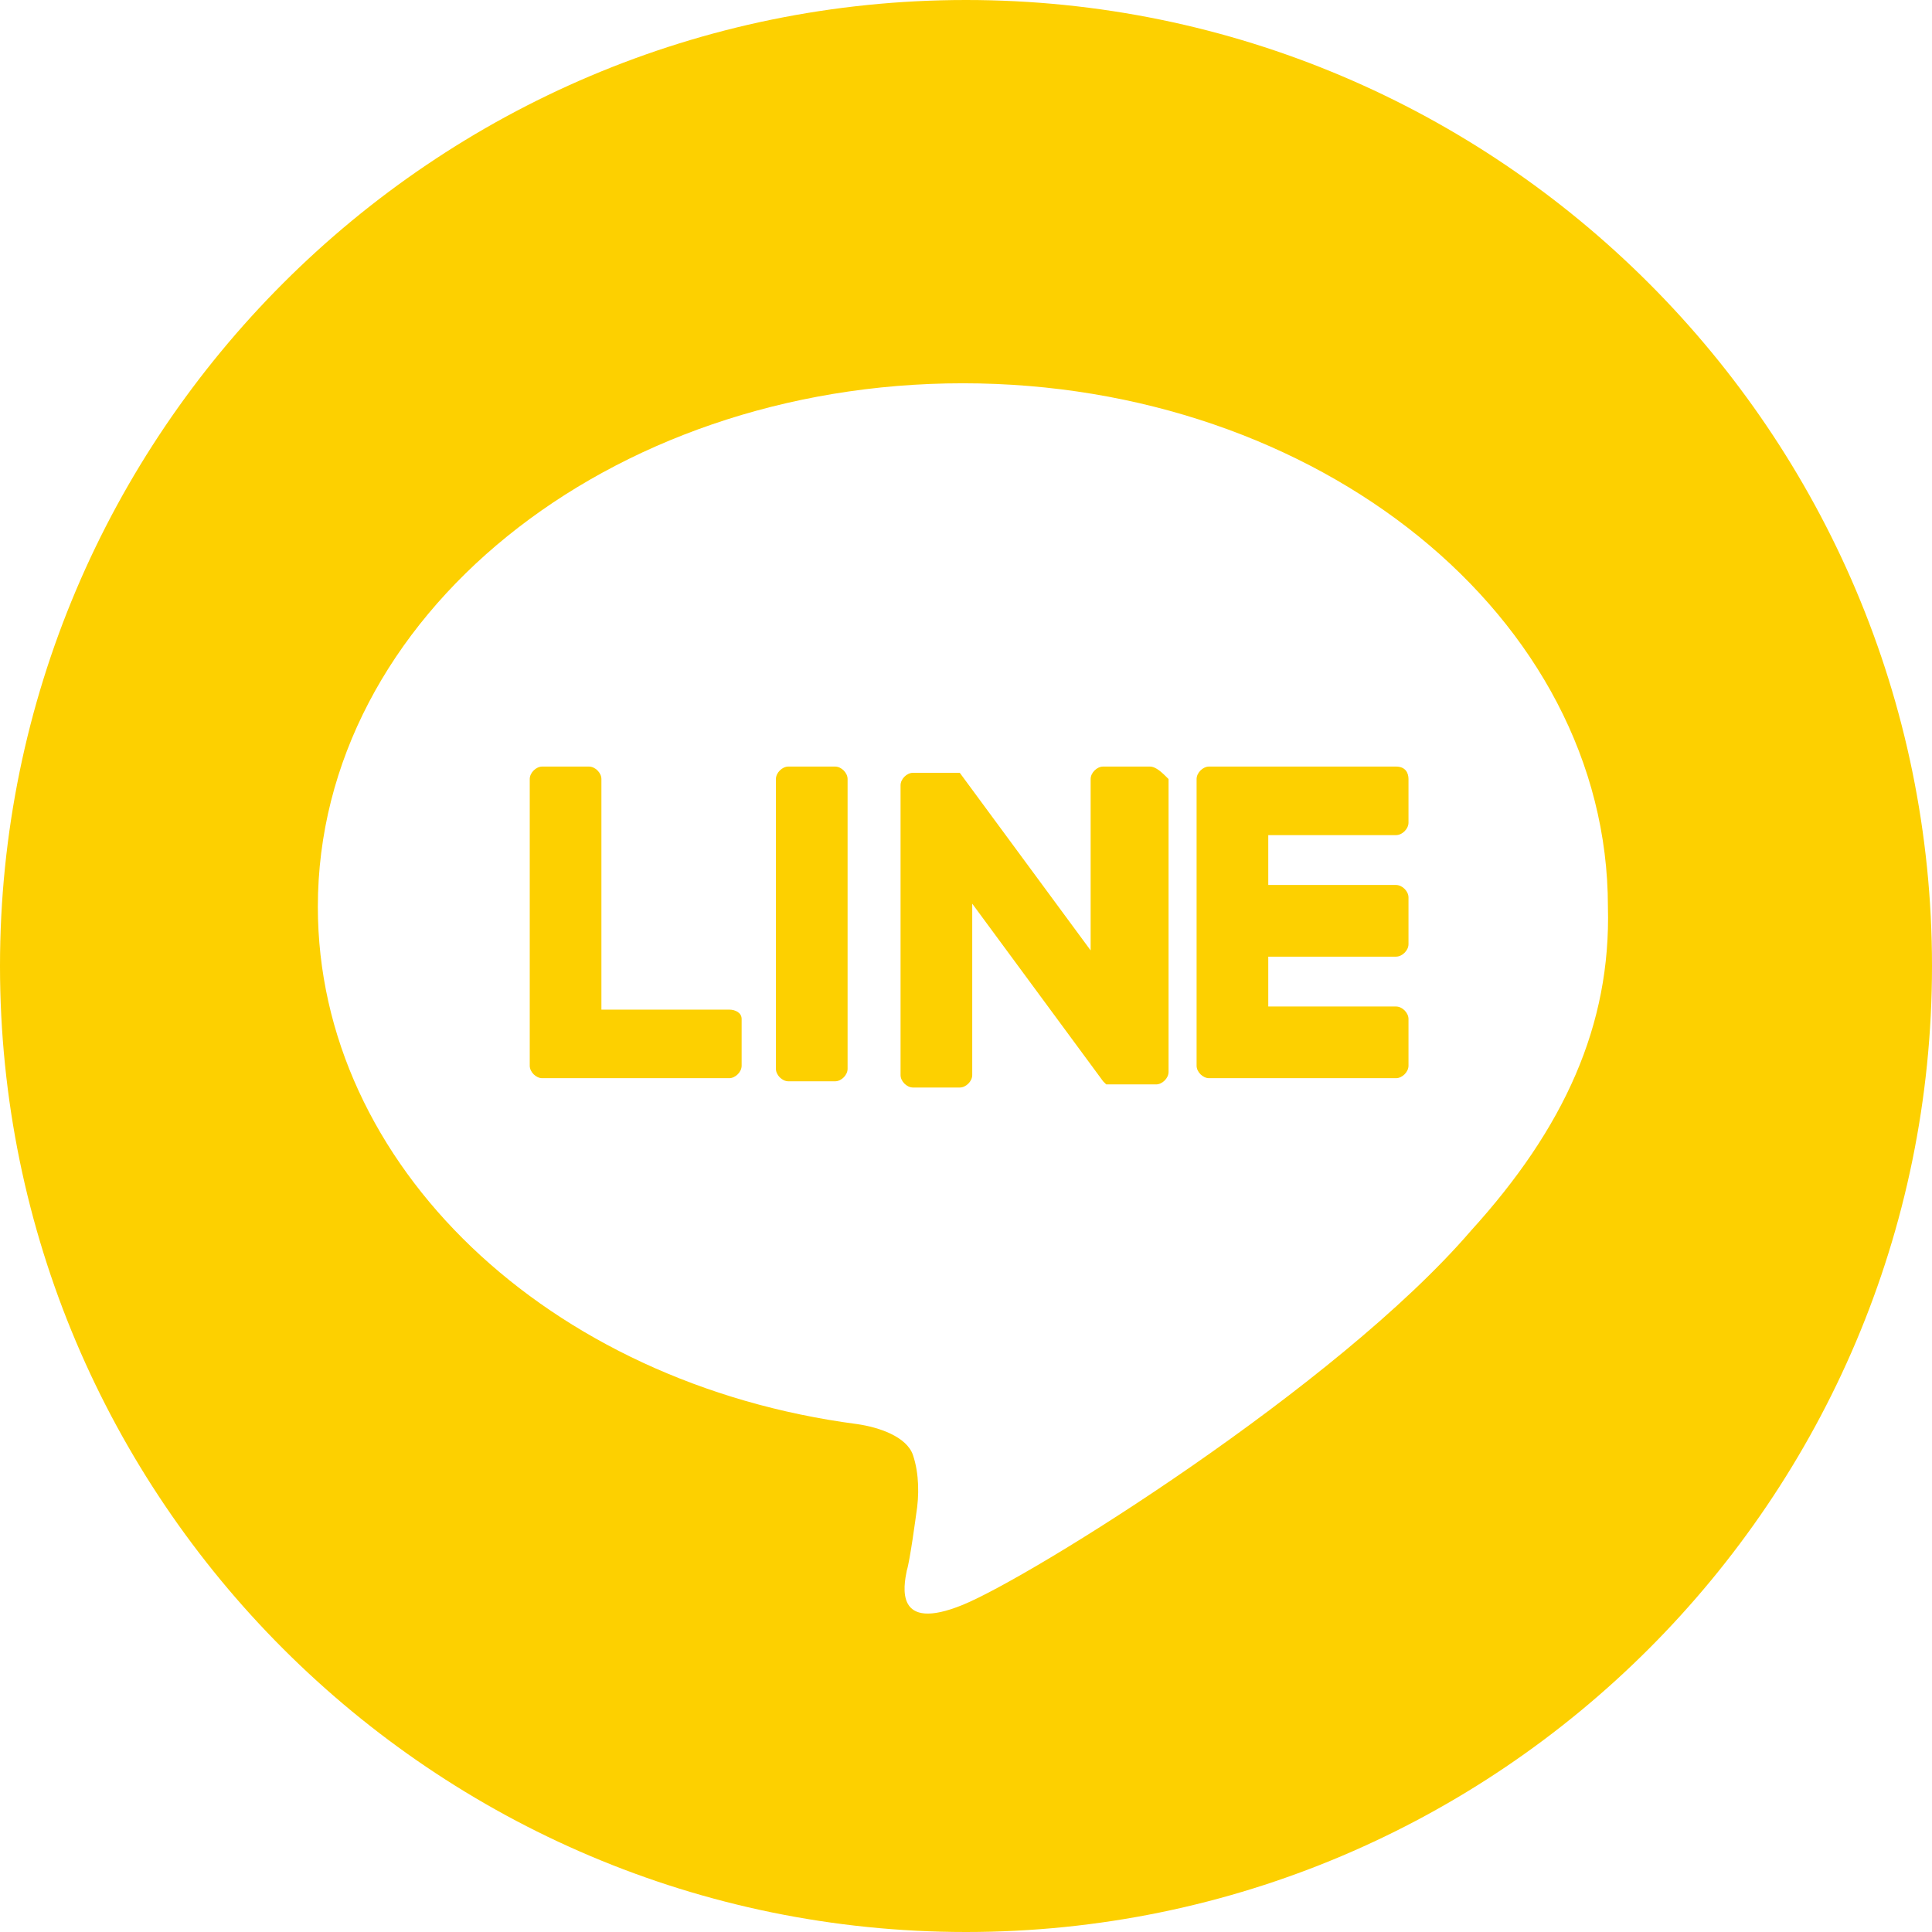 <?xml version="1.0" encoding="utf-8"?>
<!-- Generator: Adobe Illustrator 26.4.1, SVG Export Plug-In . SVG Version: 6.00 Build 0)  -->
<svg version="1.1" id="icon_line" xmlns="http://www.w3.org/2000/svg" xmlns:xlink="http://www.w3.org/1999/xlink" x="0px" y="0px"
	 viewBox="0 0 62 62" style="enable-background:new 0 0 62 62;" xml:space="preserve">
<style type="text/css">
	.st0{fill:#FDD000;}
</style>
<g id="グループ_2212" transform="translate(0 0)">
	<path id="パス_14274" class="st0" d="M31,0C13.9,0,0,13.9,0,31s13.9,31,31,31s31-13.9,31-31l0,0C62,13.9,48.1,0,31,0 M47.2,39.5
		c-4.3,5-14.1,11.1-16.3,12s-1.9-0.6-1.8-1.1c0.1-0.3,0.3-1.8,0.3-1.8c0.1-0.6,0.1-1.3-0.1-1.9c-0.2-0.6-1.1-0.9-1.8-1
		c-9.9-1.3-17.3-8.3-17.3-16.6c0-9.3,9.3-16.8,20.7-16.8s20.7,7.5,20.7,16.8C51.7,32.9,50.2,36.2,47.2,39.5L47.2,39.5z"/>
	<path id="パス_14275" class="st0" d="M44.8,24.6h-6c-0.2,0-0.4,0.2-0.4,0.4l0,0l0,0l0,0v9.2l0,0l0,0c0,0.2,0.2,0.4,0.4,0.4l0,0h6
		c0.2,0,0.4-0.2,0.4-0.4l0,0v-1.5c0-0.2-0.2-0.4-0.4-0.4h-4.1v-1.6h4.1c0.2,0,0.4-0.2,0.4-0.4l0,0v-1.5c0-0.2-0.2-0.4-0.4-0.4h-4.1
		v-1.6h4.1c0.2,0,0.4-0.2,0.4-0.4l0,0V25C45.2,24.8,45.1,24.6,44.8,24.6"/>
	<path id="パス_14276" class="st0" d="M23.4,32.4h-4.1V25c0-0.2-0.2-0.4-0.4-0.4h-1.5c-0.2,0-0.4,0.2-0.4,0.4l0,0v9.2l0,0l0,0
		c0,0.2,0.2,0.4,0.4,0.4l0,0h6c0.2,0,0.4-0.2,0.4-0.4l0,0v-1.5C23.8,32.5,23.6,32.4,23.4,32.4"/>
	<path id="パス_14277" class="st0" d="M26.8,24.6h-1.5c-0.2,0-0.4,0.2-0.4,0.4l0,0v9.3c0,0.2,0.2,0.4,0.4,0.4l0,0h1.5
		c0.2,0,0.4-0.2,0.4-0.4l0,0V25C27.2,24.8,27,24.6,26.8,24.6L26.8,24.6"/>
	<path id="パス_14278" class="st0" d="M36.9,24.6h-1.5c-0.2,0-0.4,0.2-0.4,0.4l0,0v5.5l-4.2-5.7l0,0l0,0l0,0l0,0l0,0l0,0l0,0l0,0
		l0,0l0,0l0,0l0,0l0,0l0,0l0,0l0,0l0,0h-1.5c-0.2,0-0.4,0.2-0.4,0.4v9.3c0,0.2,0.2,0.4,0.4,0.4l0,0h1.5c0.2,0,0.4-0.2,0.4-0.4l0,0
		V29l4.2,5.7l0.1,0.1l0,0l0,0l0,0l0,0l0,0l0,0l0,0l0,0h0.1h1.5c0.2,0,0.4-0.2,0.4-0.4l0,0V25C37.3,24.8,37.1,24.6,36.9,24.6
		L36.9,24.6"/>
</g>
</svg>
